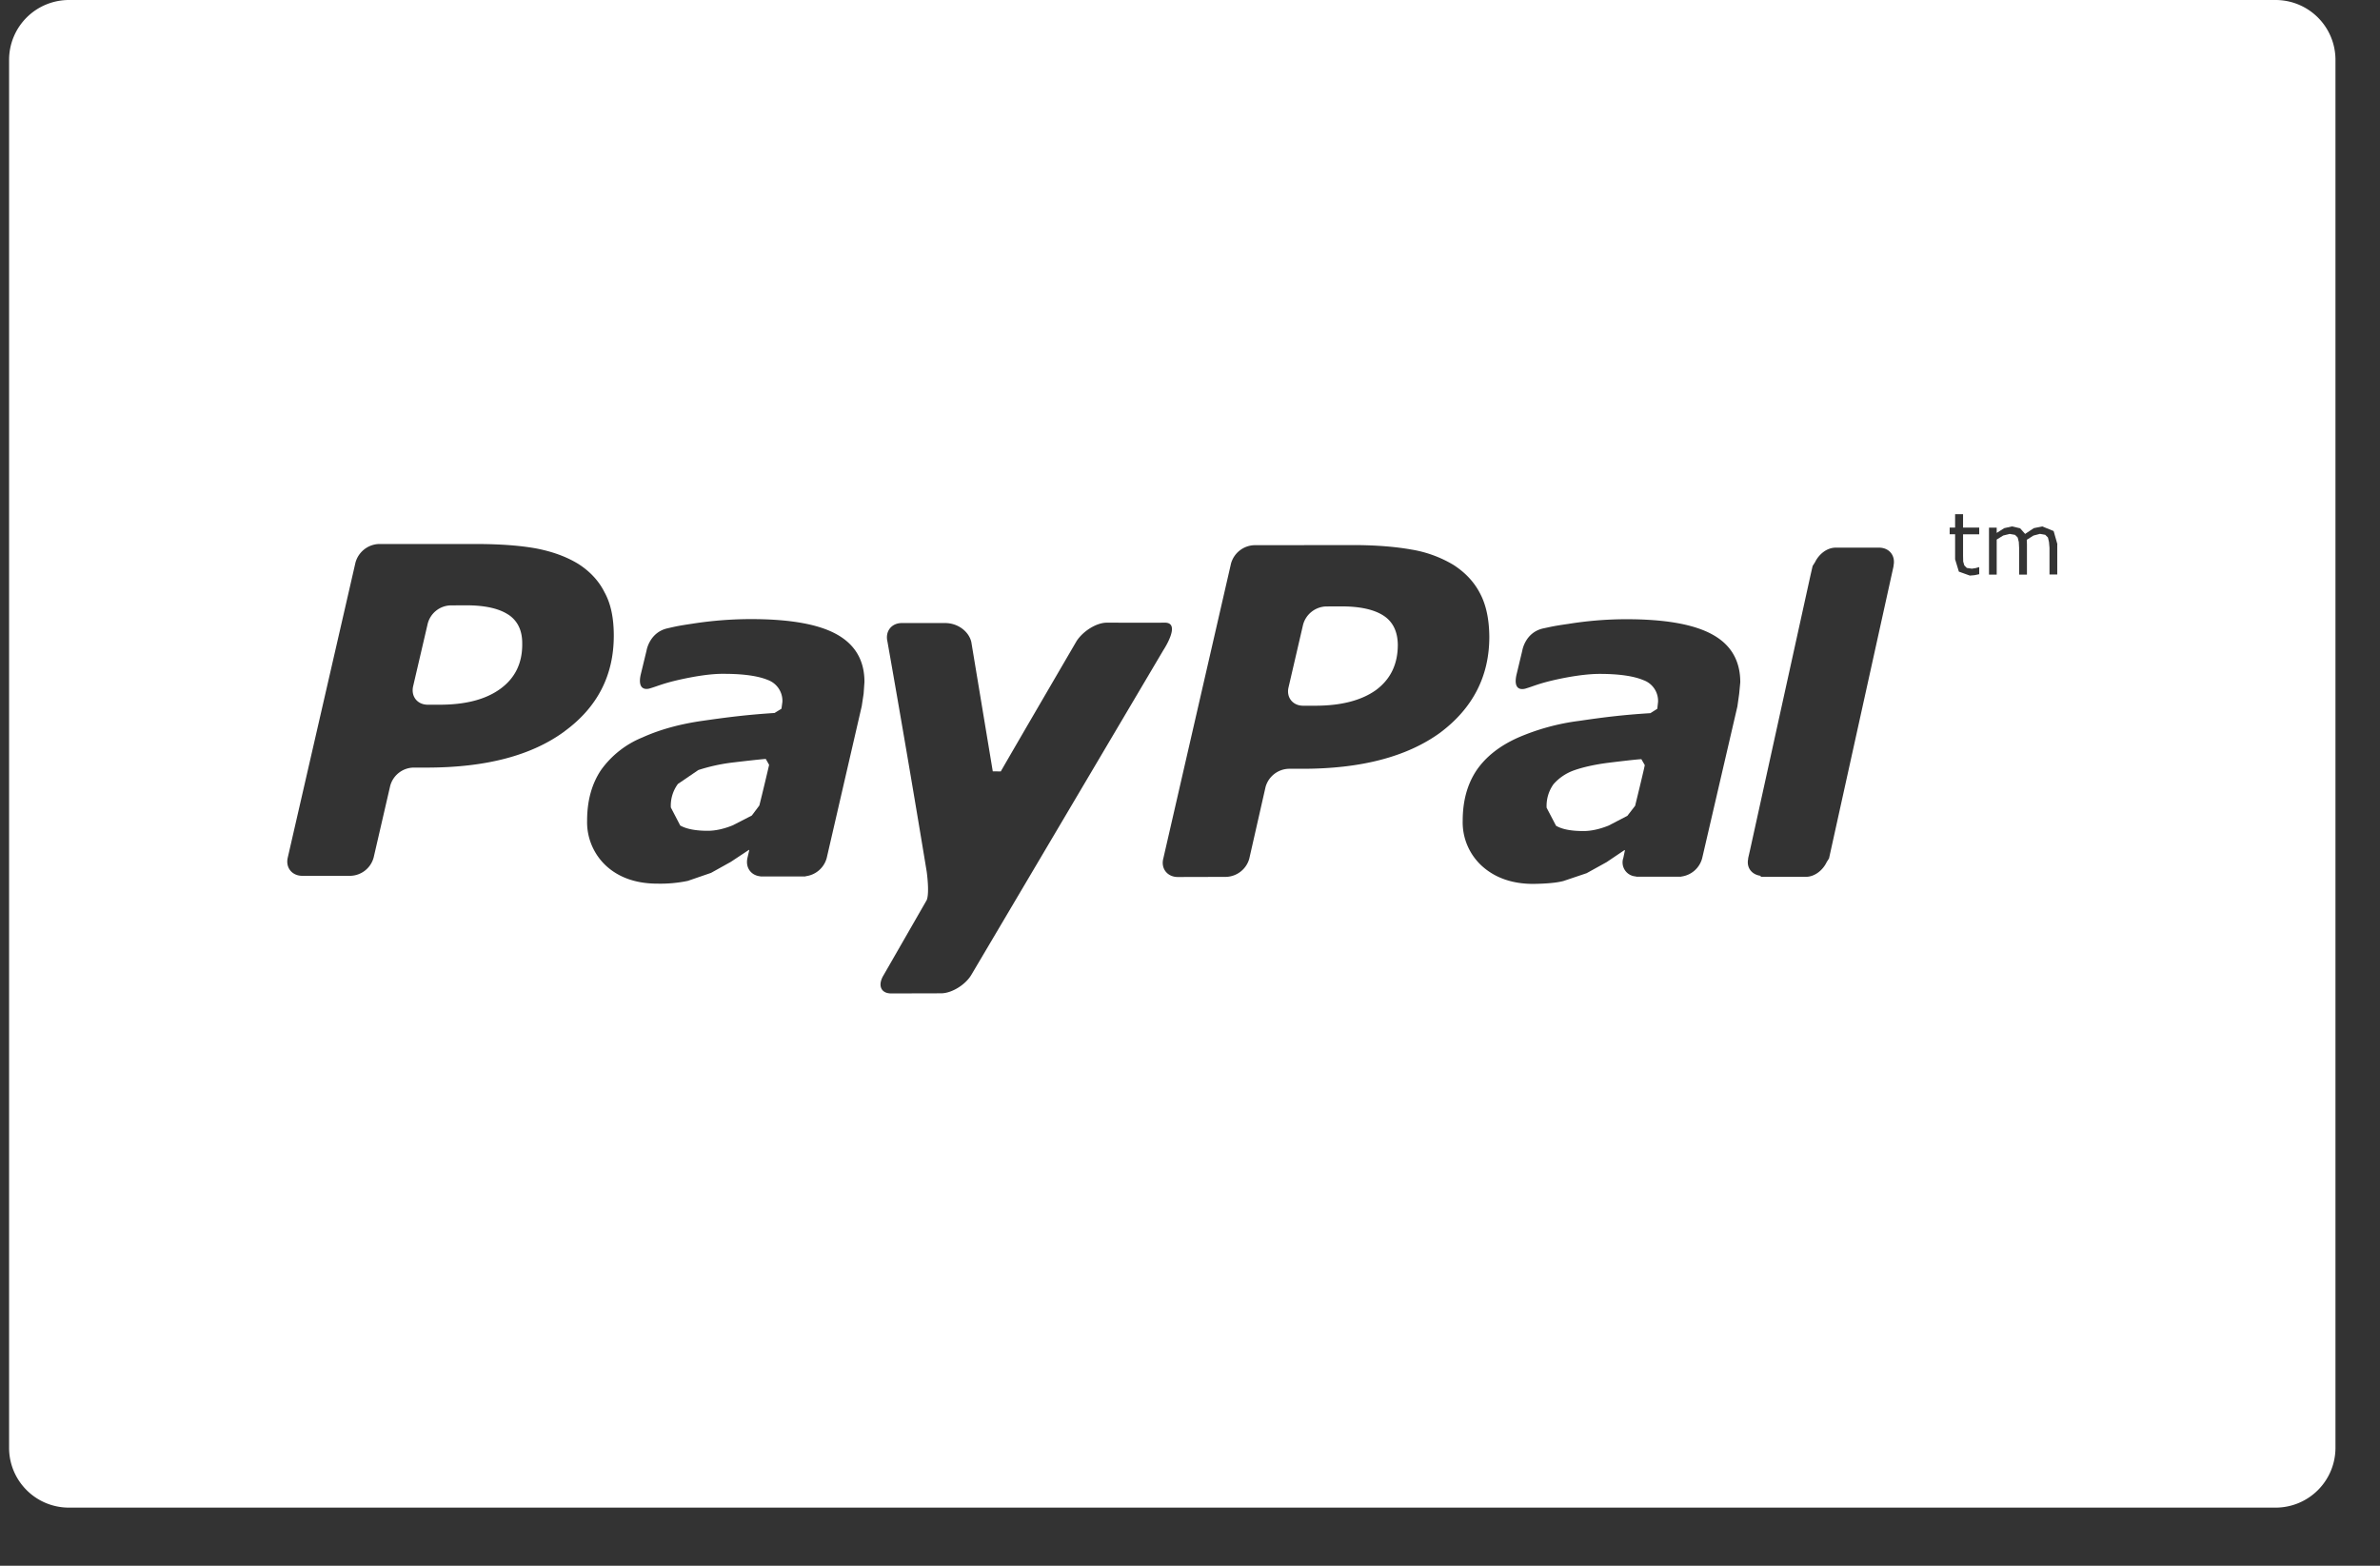 <svg width="38" height="25" fill="none" xmlns="http://www.w3.org/2000/svg"><rect width="100%" height="100%" fill="#333333" stroke="none"/><path d="M8.116 9.814c-.15-.099-.375-.149-.67-.149l-.251.001a.389.389 0 00-.366.292l-.233 1c-.036.162.067.294.235.294h.188c.417 0 .74-.085.973-.256.232-.17.351-.41.346-.723.001-.207-.073-.361-.222-.46zm4.111 2.304c-.046.001-.393.04-.57.062a2.911 2.911 0 00-.507.115l-.326.222a.58.58 0 00-.113.376l.15.288c.1.056.248.084.438.084.125 0 .26-.03.402-.088l.303-.156.12-.16c.047-.185.145-.597.156-.649l-.053-.094z" fill="#fff"/><path d="M36.333 0H1.101a.956.956 0 00-.956.956v22.16c0 .528.427.956.956.956h35.232a.956.956 0 00.956-.956V.956A.956.956 0 0036.333 0zM9.013 11.678c-.524.385-1.252.577-2.194.578h-.22a.394.394 0 00-.369.292l-.264 1.143a.395.395 0 01-.37.293h-.77c-.166 0-.27-.134-.231-.293l1.081-4.71a.404.404 0 01.37-.295h1.608c.347.003.648.024.908.071.257.05.48.13.67.246.181.115.328.268.42.454.103.185.148.417.148.693 0 .632-.26 1.142-.787 1.527zm4.776-.602l-.03.198-.56 2.428a.398.398 0 01-.332.288l-.01.004h-.716l-.002-.002c-.147-.014-.238-.138-.206-.288v-.002l.001-.004.029-.124-.004-.005-.29.192-.316.176-.372.128a2.15 2.15 0 01-.483.044c-.329 0-.603-.09-.811-.276a.95.95 0 01-.313-.73c0-.316.073-.583.22-.805a1.51 1.51 0 01.662-.523c.273-.124.6-.216.976-.268.382-.055.698-.095 1.135-.123l.11-.068.015-.109a.355.355 0 00-.232-.35c-.157-.065-.392-.098-.7-.098-.21-.003-.472.04-.722.096-.26.06-.332.098-.46.136-.06.02-.202.03-.149-.216l.094-.388s.046-.293.34-.356c.14-.032.163-.038.394-.073a6.11 6.11 0 01.931-.073c.627 0 1.086.082 1.376.246.291.163.44.418.438.76l-.013.185zm1.237 4.784l-.797.002c-.166 0-.22-.132-.12-.294l.683-1.189s.054-.068.005-.456a318.17 318.17 0 00-.628-3.681c-.038-.161.064-.294.23-.294h.69c.21 0 .38.138.419.301l.343 2.067.128.001c.107-.19 1.21-2.081 1.21-2.081.104-.16.317-.294.483-.294 0 0 .741.002.924 0 .273-.004-.022.44-.022.44l-3.067 5.186c-.098.162-.317.292-.481.292zm7.969-4.162c-.526.383-1.258.577-2.2.577h-.22a.397.397 0 00-.369.292l-.26 1.145a.398.398 0 01-.37.289l-.771.002c-.164 0-.272-.132-.232-.292l1.082-4.714a.4.4 0 01.368-.292l1.61-.002c.345.002.649.026.904.072a1.9 1.9 0 01.67.245c.183.118.328.268.424.455.098.184.146.417.148.693 0 .63-.264 1.14-.784 1.53zm4.773-.618l-.028.199-.563 2.426a.397.397 0 01-.328.29l-.011.003h-.716v-.004a.224.224 0 01-.206-.288l-.001-.002.003-.002.026-.124-.005-.006-.288.194-.318.176-.371.125c-.115.03-.277.043-.482.046-.33 0-.602-.094-.81-.278a.943.943 0 01-.316-.731c0-.314.073-.582.22-.803.151-.221.372-.393.662-.523a3.59 3.59 0 01.978-.268c.38-.056.696-.096 1.137-.123l.11-.07.012-.108a.352.352 0 00-.233-.349c-.156-.066-.392-.1-.698-.1-.21 0-.475.041-.723.097-.26.06-.33.098-.457.136-.065.02-.203.03-.15-.216l.093-.387s.044-.294.338-.357c.143-.03.166-.038.396-.071.31-.05.622-.075.931-.075.625 0 1.083.083 1.376.247.293.163.44.417.44.76l-.018.186zm2.466-2.044l-1.031 4.67-.036.056c-.061.131-.192.238-.333.238h-.716l-.013-.017c-.136-.02-.225-.13-.192-.274l-.002-.003.031-.135.964-4.381.035-.153.038-.06c.063-.129.19-.233.332-.233h.688c.168 0 .269.13.233.291l.002.001zm1.367-.505h-.258v.343l.002.092.018.062.04.04.08.012.064-.01.048-.014h.006v.112l-.077.016-.073.006-.175-.063-.06-.197v-.4h-.087v-.106h.087V8.21h.127v.214h.258v.106zm1.246.157v.485h-.124v-.427l-.008-.092-.017-.072-.043-.043-.084-.015-.104.027-.107.068.002.036.001.04v.48h-.125v-.428l-.005-.093-.018-.072-.042-.042-.085-.015-.103.025-.105.065v.56h-.123v-.75h.123v.084l.12-.076.124-.028.13.03.08.09.138-.092.135-.028.182.074.06.21h-.002z" fill="#fff"/><path d="M26.207 12.122c-.046-.001-.392.04-.566.062-.2.028-.37.067-.507.115a.781.781 0 00-.33.222.595.595 0 00-.11.376l.15.287c.097.058.243.085.439.085.123 0 .258-.03.4-.087l.3-.156.124-.16c.046-.187.146-.598.154-.65l-.054-.094zm-4.115-2.291c-.152-.099-.373-.148-.668-.149l-.25.001a.394.394 0 00-.369.293l-.232 1c-.038.16.07.294.236.292H21c.416 0 .74-.085.972-.252.23-.172.347-.411.346-.726-.004-.205-.076-.36-.226-.459z" fill="#fff"/></svg>
